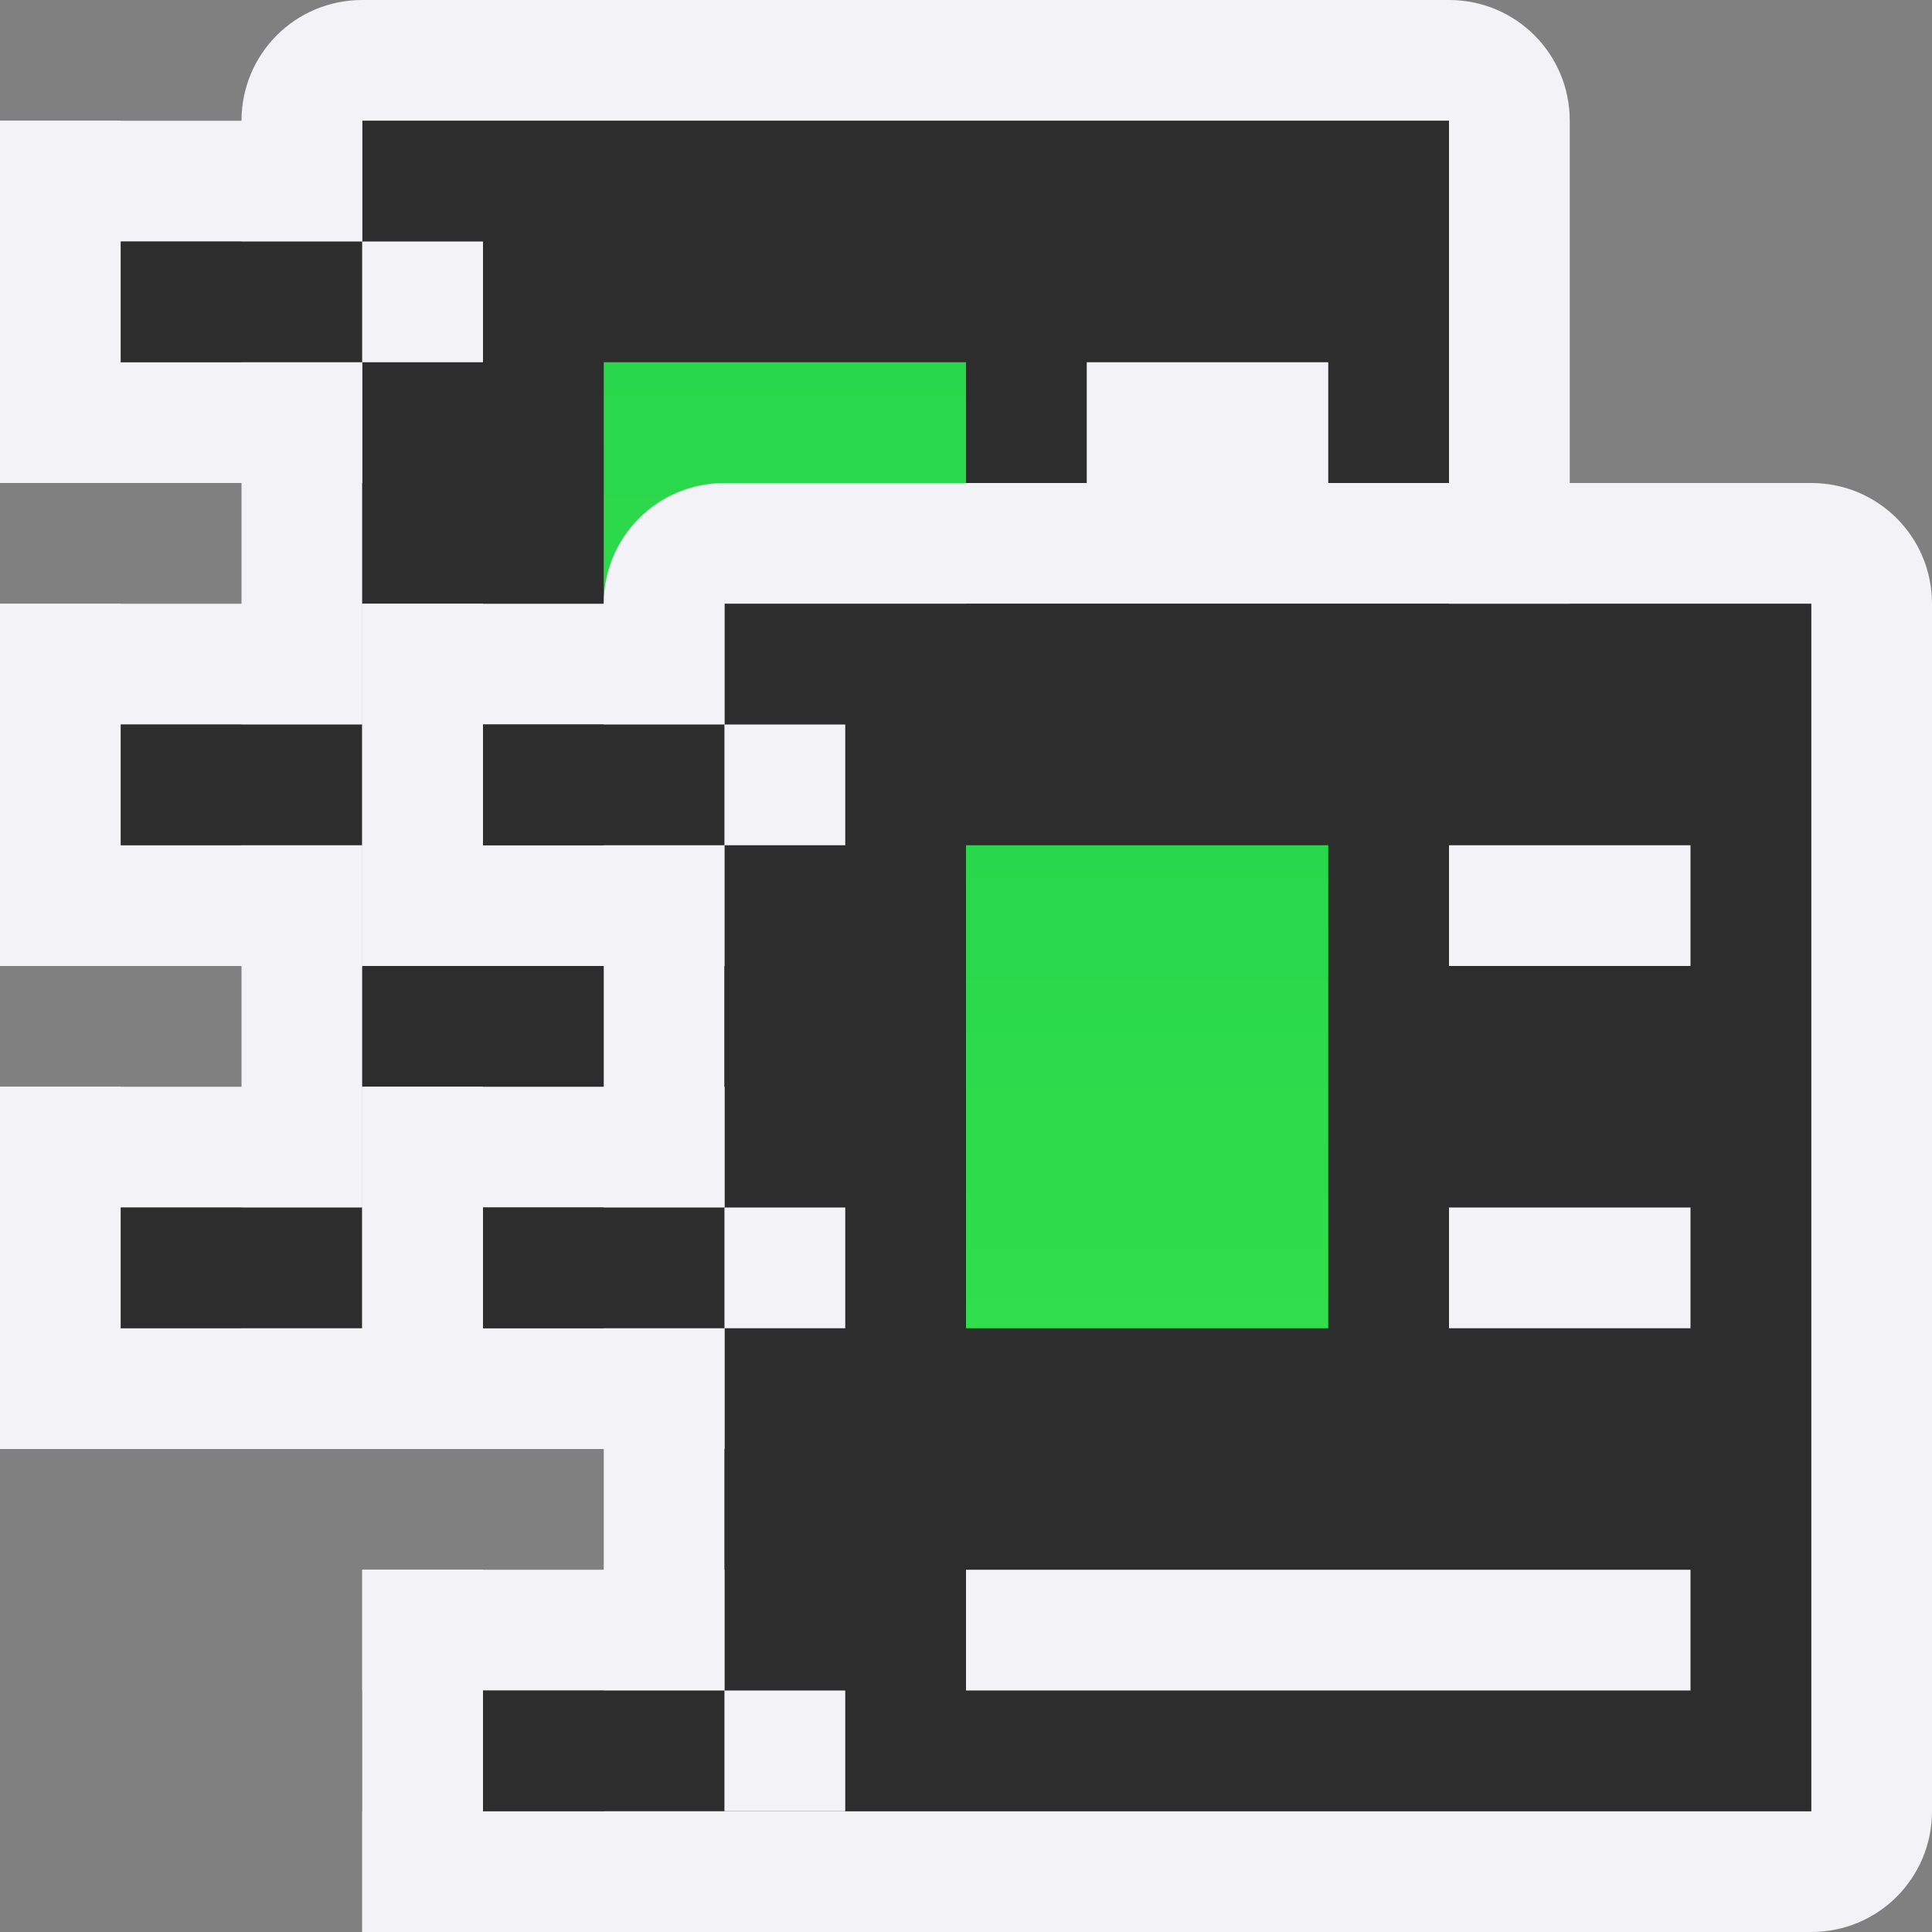 <svg viewBox="0 0 16 16" xmlns="http://www.w3.org/2000/svg" xmlns:xlink="http://www.w3.org/1999/xlink"><rect x="0" y="0" width="16" height="16" fill="#808080" stroke="none"/><linearGradient id="a" gradientUnits="userSpaceOnUse" x1="5" x2="5" xlink:href="#b" y1="7" y2="3"/><linearGradient id="b" gradientUnits="userSpaceOnUse" x1="5" x2="5" y1="7" y2="3"><stop offset="0" stop-color="#31de4b"/><stop offset="1" stop-color="#28d74b"/></linearGradient>

/&amp;amp;gt;<g transform="translate(-3 -4)"><path d="m6 4c-.554 0-1 .446-1 1v10c0 .554.446 1 1 1h9c.554 0 1-.446 1-1v-10c0-.554-.446-1-1-1zm0 1h9v10h-9z" fill="#f2f2f7"/><path d="m6 5h9v10h-9z" fill="#2d2d2d"/><g fill="#f2f2f7" transform="translate(2 4)"><path d="m6 3h3v4h-3z" fill="url(#a)"/><g fill="#f2f2f7"><path d="m10 3h2v1h-2z"/><path d="m10 6h2v1h-2z"/><path d="m6 9h6v1h-6z"/></g></g><g transform="translate(2 3)"><g fill="#f2f2f7"><path d="m1 2h3v1h-3z"/><path d="m1 4h3v1h-3z"/><path d="m2-2h3v1h-3z" transform="rotate(90)"/></g><path d="m2 3h2v1h-2z" fill="#2d2d2d"/><path d="m3-5h1v1h-1z" fill="#f2f2f7" transform="rotate(90)"/></g><g transform="translate(2 7)"><g fill="#f2f2f7"><path d="m1 2h3v1h-3z"/><path d="m1 4h3v1h-3z"/><path d="m2-2h3v1h-3z" transform="rotate(90)"/></g><path d="m2 3h2v1h-2z" fill="#2d2d2d"/><path d="m3-5h1v1h-1z" fill="#f2f2f7" transform="rotate(90)"/></g><g transform="translate(2 11)"><g fill="#f2f2f7"><path d="m1 2h3v1h-3z"/><path d="m1 4h3v1h-3z"/><path d="m2-2h3v1h-3z" transform="rotate(90)"/></g><path d="m2 3h2v1h-2z" fill="#2d2d2d"/><path d="m3-5h1v1h-1z" fill="#f2f2f7" transform="rotate(90)"/></g></g><path d="m6 4c-.554 0-1 .446-1 1v10c0 .554.446 1 1 1h9c.554 0 1-.446 1-1v-10c0-.554-.446-1-1-1zm0 1h9v10h-9z" fill="#f2f2f7"/><path d="m6 5h9v10h-9z" fill="#2d2d2d"/><g fill="#f2f2f7" transform="translate(2 4)"><path d="m6 3h3v4h-3z" fill="url(#b)"/><g fill="#f2f2f7"><path d="m10 3h2v1h-2z"/><path d="m10 6h2v1h-2z"/><path d="m6 9h6v1h-6z"/></g></g><g transform="translate(2 3)"><g fill="#f2f2f7"><path d="m1 2h3v1h-3z"/><path d="m1 4h3v1h-3z"/><path d="m2-2h3v1h-3z" transform="rotate(90)"/></g><path d="m2 3h2v1h-2z" fill="#2d2d2d"/><path d="m3-5h1v1h-1z" fill="#f2f2f7" transform="rotate(90)"/></g><g transform="translate(2 7)"><g fill="#f2f2f7"><path d="m1 2h3v1h-3z"/><path d="m1 4h3v1h-3z"/><path d="m2-2h3v1h-3z" transform="rotate(90)"/></g><path d="m2 3h2v1h-2z" fill="#2d2d2d"/><path d="m3-5h1v1h-1z" fill="#f2f2f7" transform="rotate(90)"/></g><g transform="translate(2 11)"><g fill="#f2f2f7"><path d="m1 2h3v1h-3z"/><path d="m1 4h3v1h-3z"/><path d="m2-2h3v1h-3z" transform="rotate(90)"/></g><path d="m2 3h2v1h-2z" fill="#2d2d2d"/><path d="m3-5h1v1h-1z" fill="#f2f2f7" transform="rotate(90)"/></g></svg>